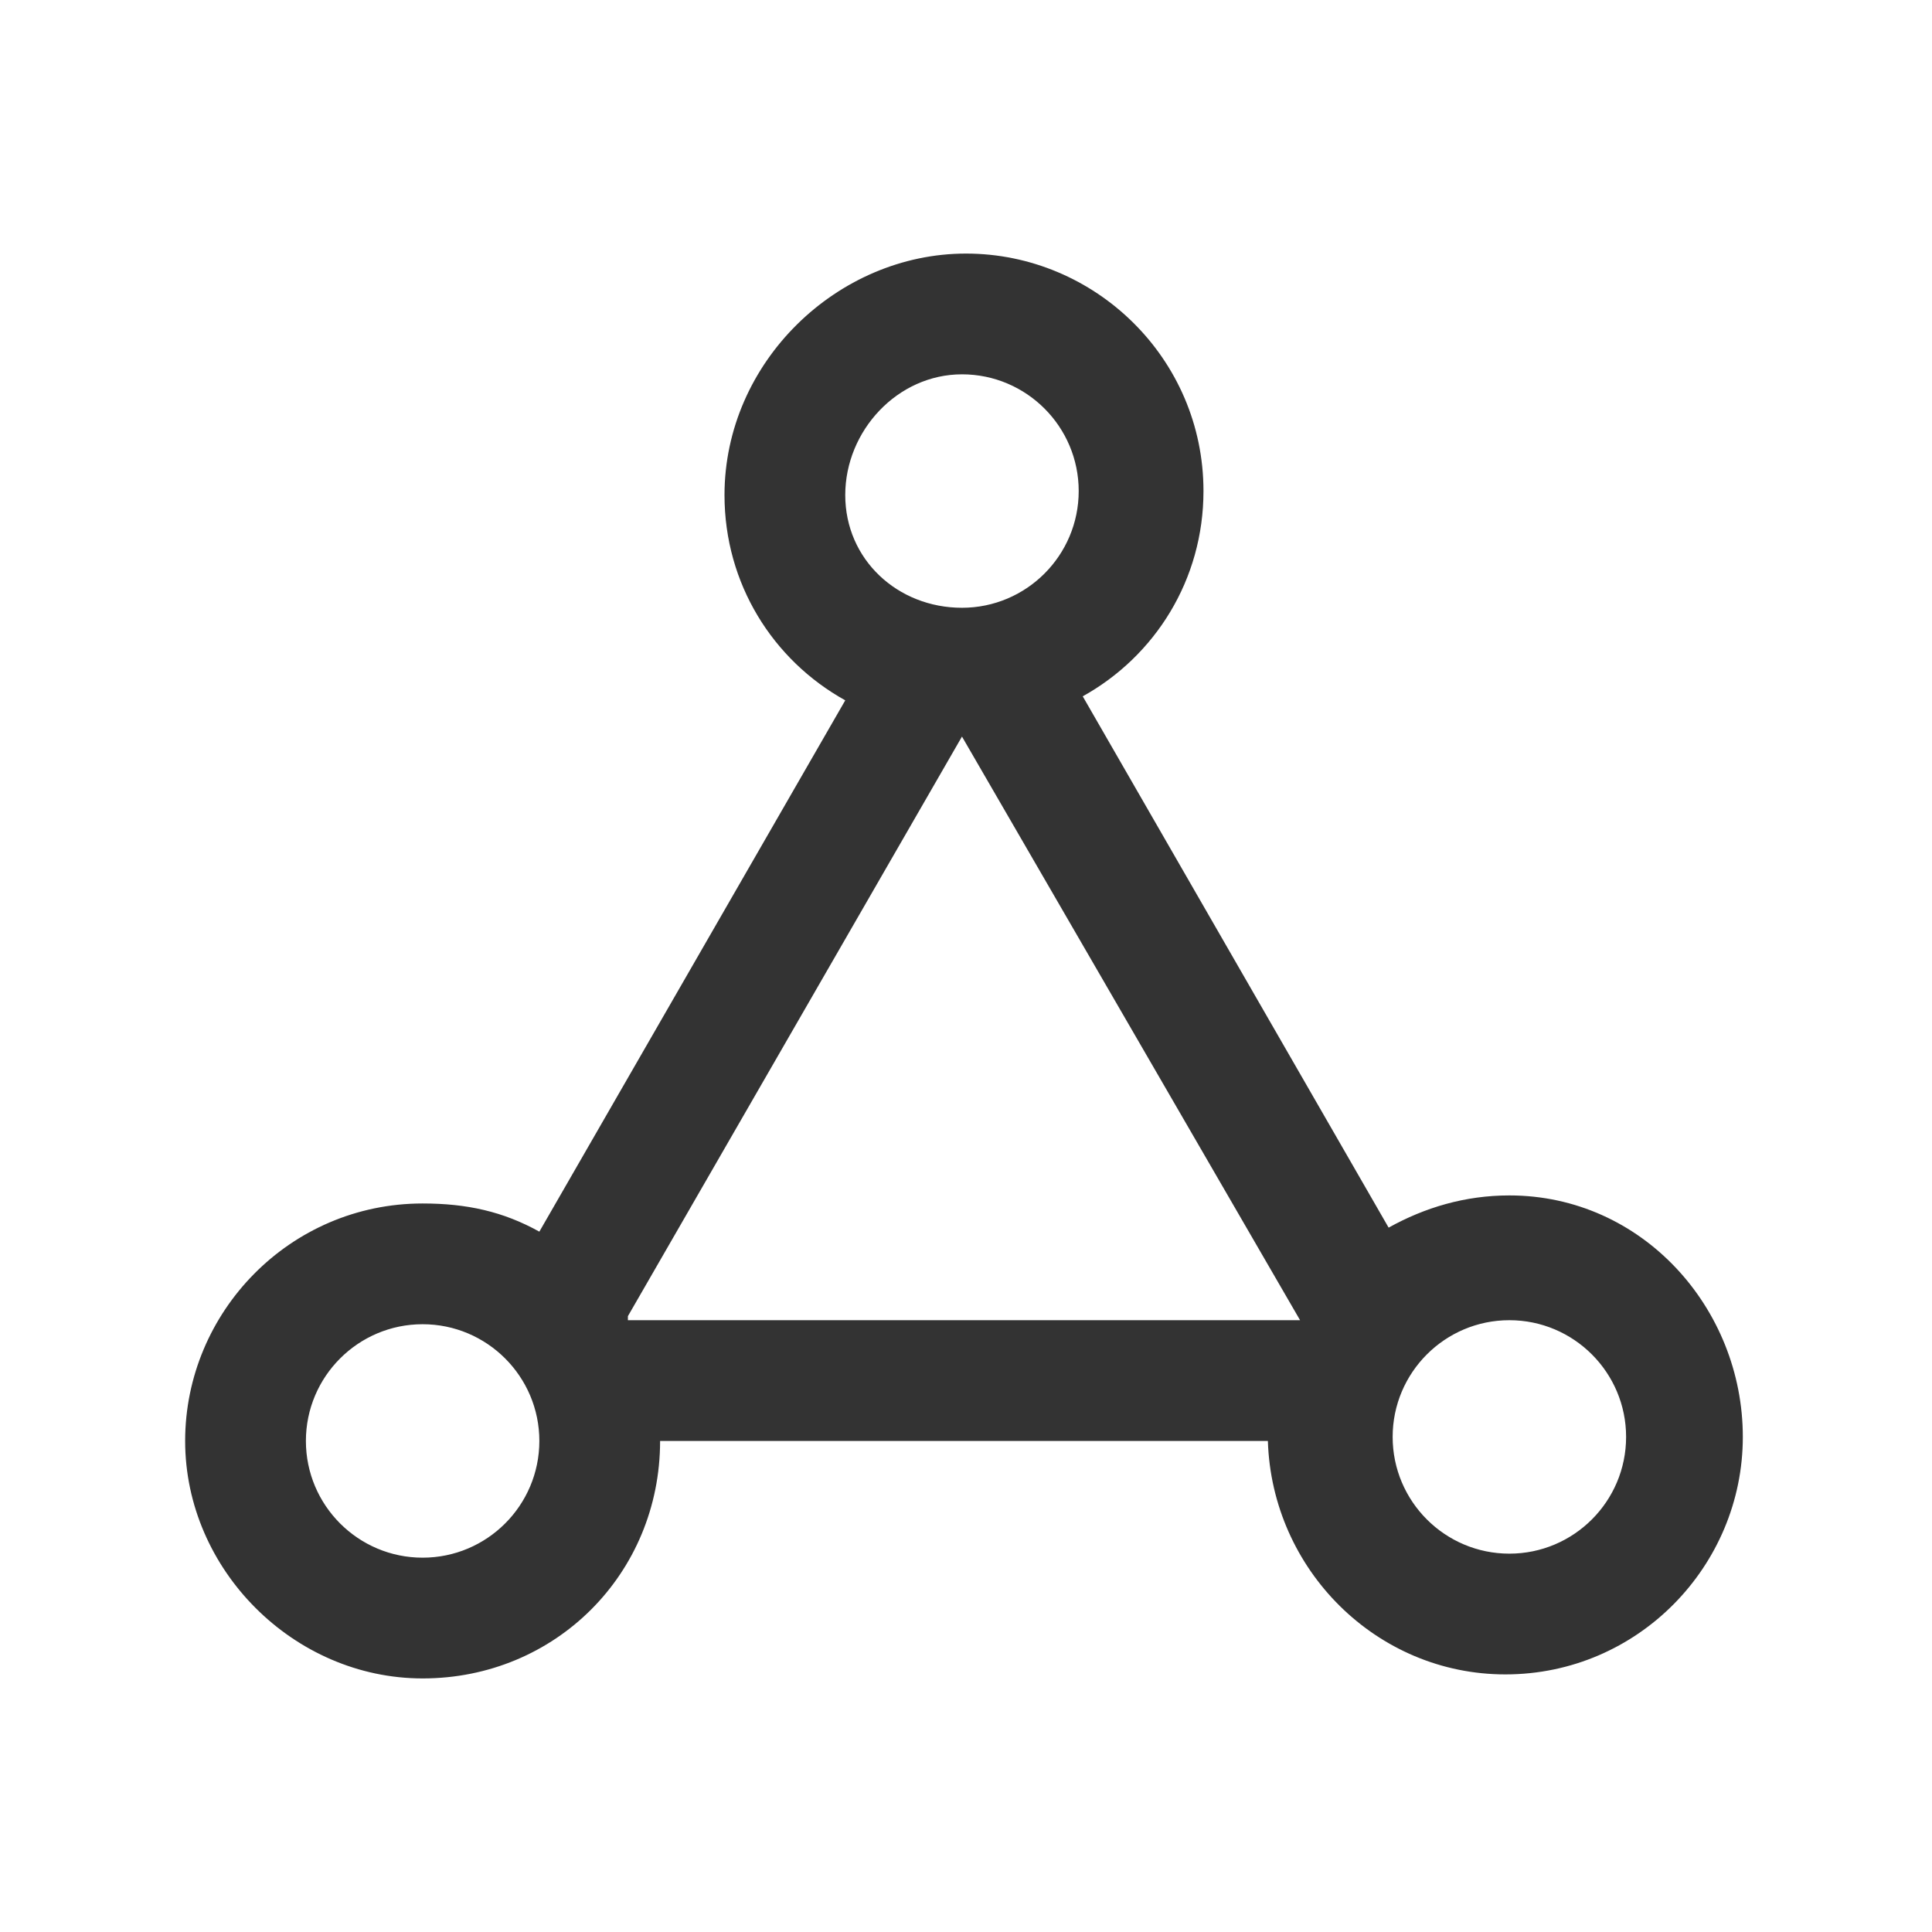 <?xml version="1.0" standalone="no"?><!DOCTYPE svg PUBLIC "-//W3C//DTD SVG 1.1//EN" "http://www.w3.org/Graphics/SVG/1.1/DTD/svg11.dtd"><svg class="icon" width="200px" height="200.00px" viewBox="0 0 1024 1024" version="1.1" xmlns="http://www.w3.org/2000/svg"><path fill="#333333" d="M800 633.6c-23.467 0-44.8 6.4-64 17.067l-162.133-281.6c38.4-21.333 64-61.867 64-108.8 0-70.4-57.6-125.867-125.867-125.867s-128 57.6-128 128c0 46.933 25.6 87.467 64 108.8l-162.133 281.6c-19.2-10.667-38.4-14.933-61.867-14.933-70.4 0-125.867 57.6-125.867 125.867s57.6 125.867 125.867 125.867c70.4 0 125.867-55.467 125.867-125.867h322.133c2.133 68.267 57.6 123.733 125.867 123.733 70.4 0 125.867-57.6 125.867-125.867s-53.333-128-123.733-128z m-110.933 66.133H332.8v-2.133l177.067-307.2 179.2 309.333zM509.867 198.4c34.133 0 61.867 27.733 61.867 61.867s-27.733 61.867-61.867 61.867-61.867-25.6-61.867-59.733 27.733-64 61.867-64zM224 825.6c-34.133 0-61.867-27.733-61.867-61.867s27.733-61.867 61.867-61.867 61.867 27.733 61.867 61.867-27.733 61.867-61.867 61.867z m576-2.133c-34.133 0-61.867-27.733-61.867-61.867s27.733-61.867 61.867-61.867 61.867 27.733 61.867 61.867-27.733 61.867-61.867 61.867z" /></svg>